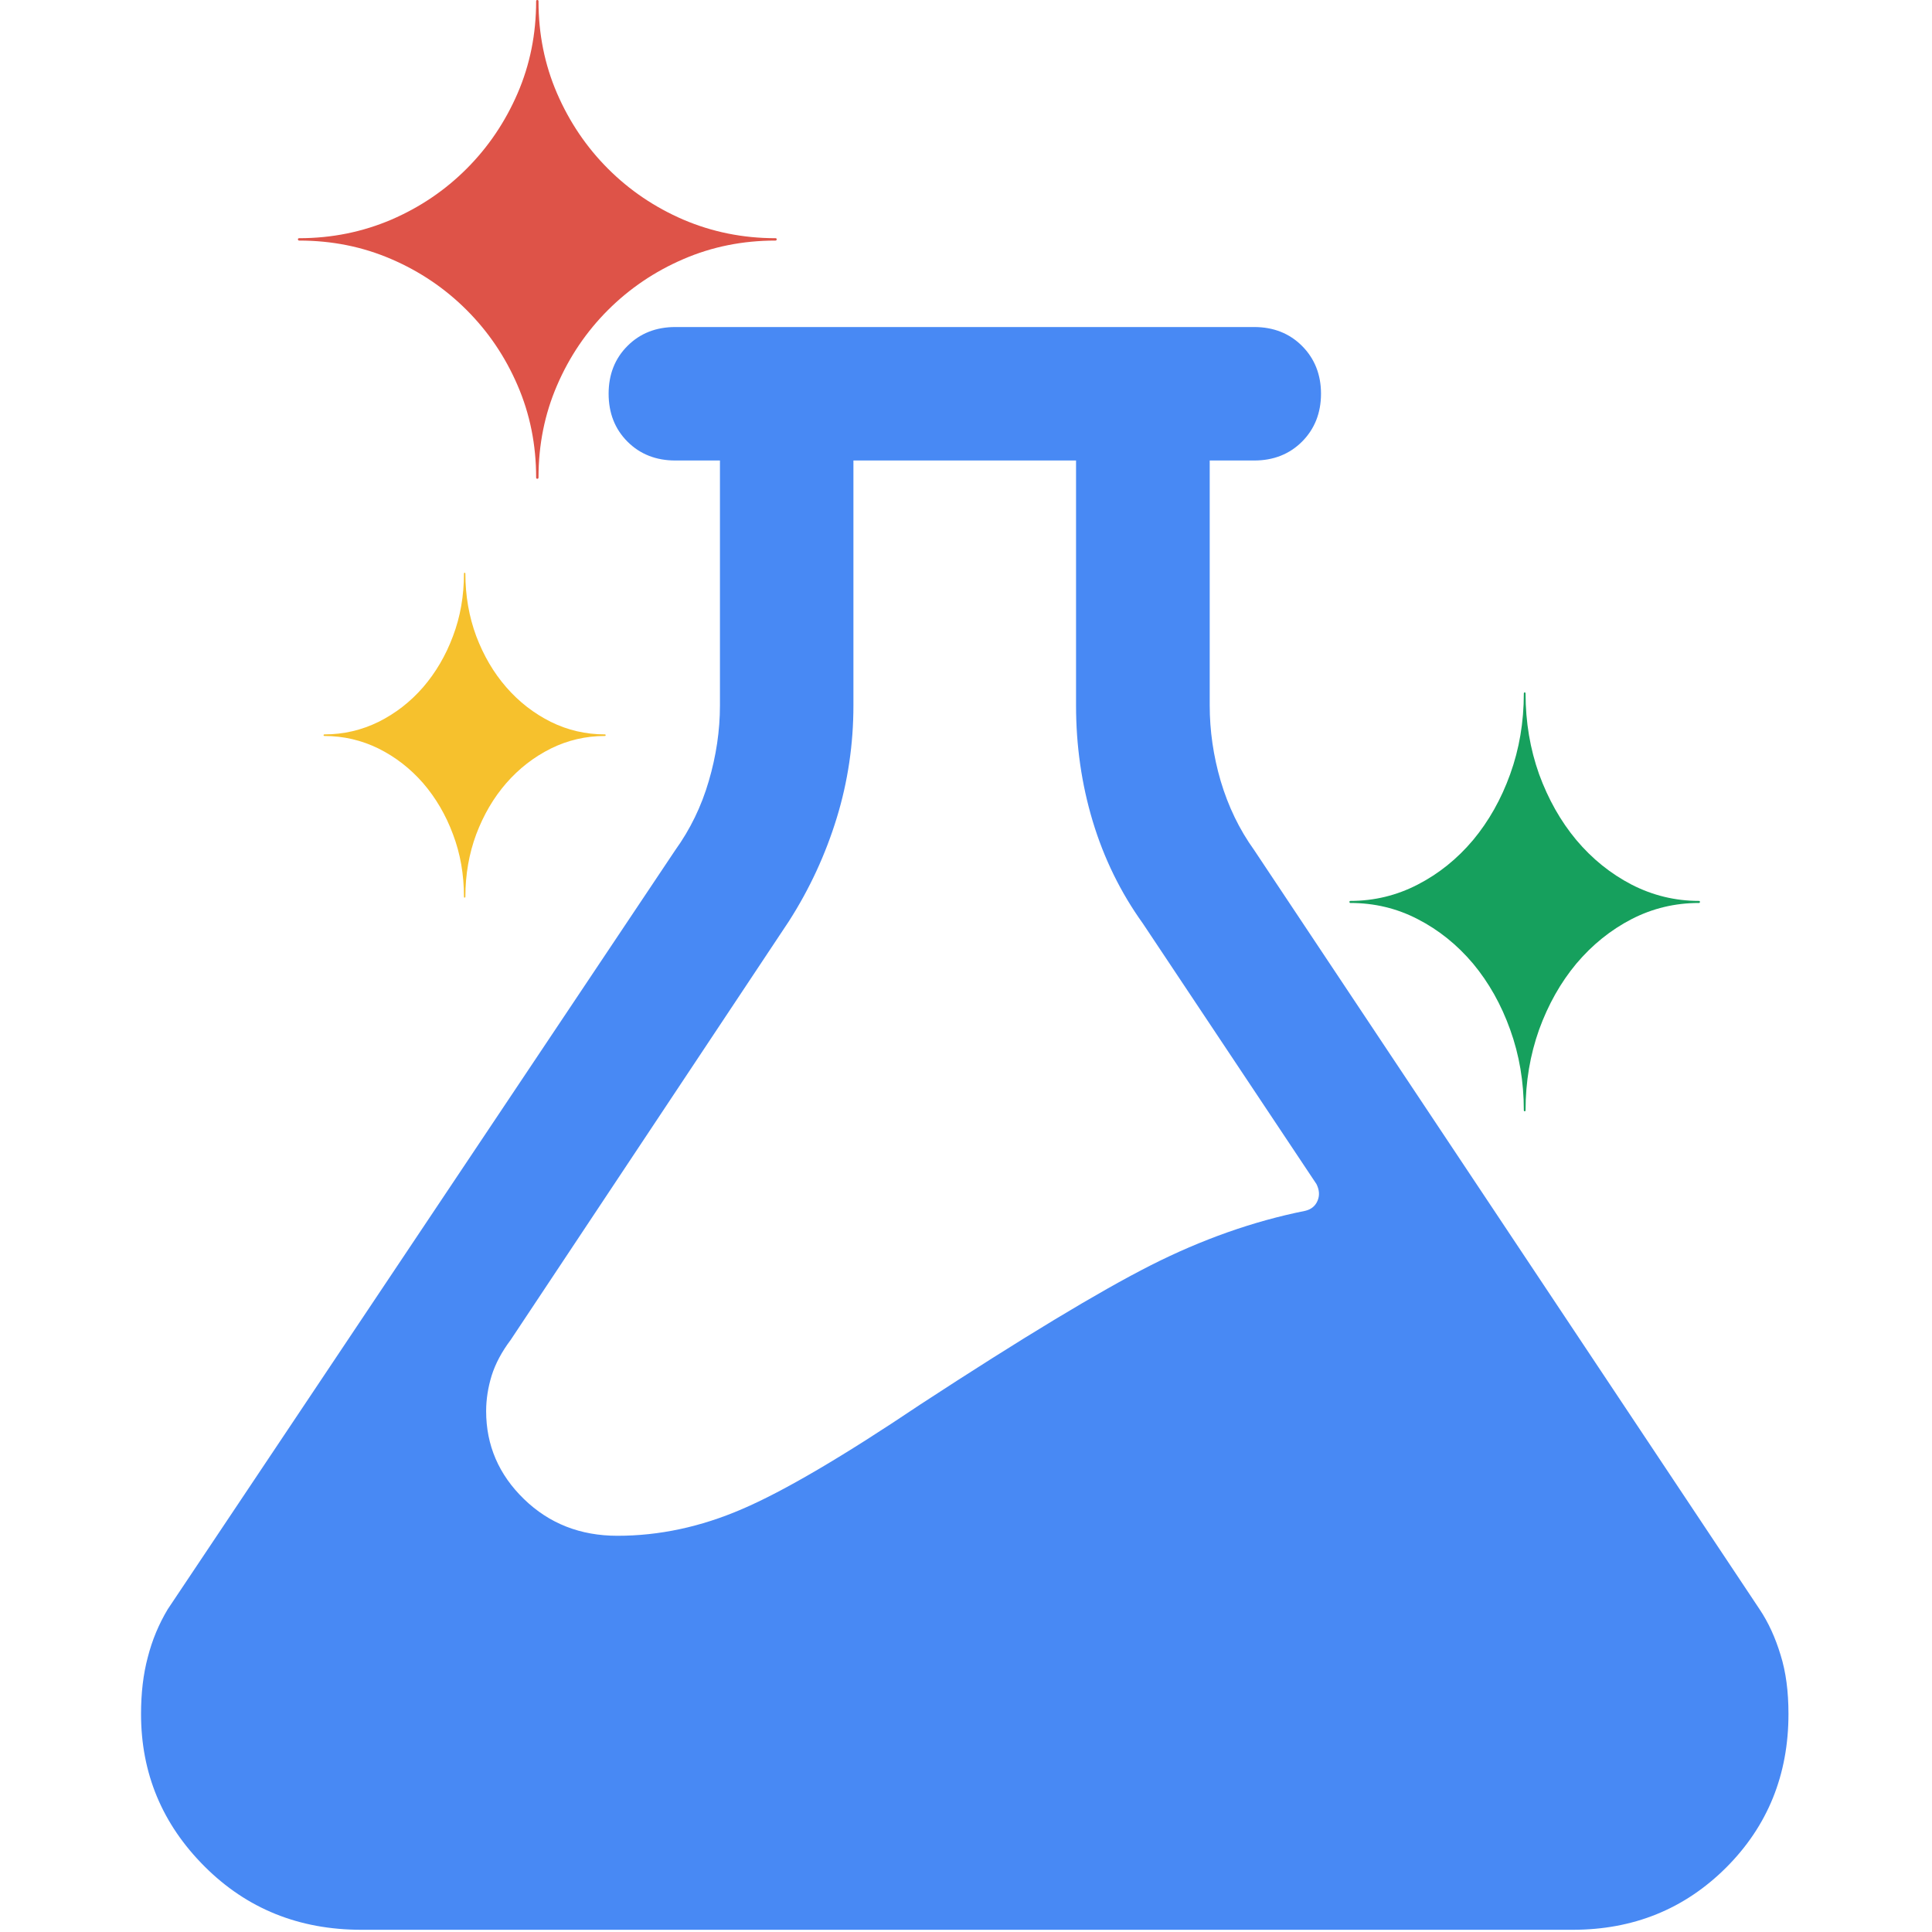 <?xml version="1.0" encoding="UTF-8"?>
<svg xmlns="http://www.w3.org/2000/svg" xmlns:xlink="http://www.w3.org/1999/xlink" width="48px" height="48px" viewBox="0 0 48 48" version="1.1">
<g id="surface1">
<path style=" stroke:none;fill-rule:nonzero;fill:rgb(28.235%,53.725%,95.686%);fill-opacity:1;" d="M 8.98 47.945 C 7.43 47.945 6.133 47.422 5.082 46.371 C 4.031 45.32 3.504 44.059 3.504 42.582 C 3.504 42.066 3.559 41.594 3.672 41.172 C 3.781 40.746 3.945 40.352 4.168 39.98 L 16.777 21.121 C 17.148 20.605 17.426 20.035 17.609 19.406 C 17.793 18.781 17.887 18.152 17.887 17.527 L 17.887 11.441 L 16.777 11.441 C 16.301 11.441 15.902 11.285 15.59 10.973 C 15.277 10.66 15.121 10.262 15.121 9.781 C 15.121 9.305 15.277 8.906 15.59 8.594 C 15.902 8.281 16.301 8.125 16.777 8.125 L 31.16 8.125 C 31.637 8.125 32.035 8.281 32.348 8.594 C 32.66 8.906 32.82 9.305 32.82 9.781 C 32.82 10.262 32.66 10.66 32.348 10.973 C 32.035 11.285 31.637 11.441 31.16 11.441 L 30.055 11.441 L 30.055 17.527 C 30.055 18.152 30.145 18.781 30.328 19.406 C 30.516 20.035 30.789 20.605 31.16 21.121 L 43.715 39.98 C 43.938 40.312 44.109 40.691 44.238 41.117 C 44.371 41.539 44.434 42.027 44.434 42.582 C 44.434 44.094 43.918 45.367 42.887 46.398 C 41.852 47.43 40.582 47.945 39.07 47.945 Z M 21.203 11.441 L 21.203 17.527 C 21.203 18.484 21.066 19.418 20.789 20.32 C 20.512 21.223 20.117 22.082 19.598 22.891 L 12.688 33.289 C 12.465 33.586 12.309 33.879 12.215 34.176 C 12.125 34.469 12.078 34.766 12.078 35.059 C 12.078 35.906 12.391 36.637 13.02 37.246 C 13.645 37.852 14.418 38.156 15.34 38.156 C 16.375 38.156 17.406 37.938 18.438 37.492 C 19.469 37.051 20.945 36.184 22.863 34.895 C 25.406 33.234 27.316 32.082 28.586 31.438 C 29.859 30.793 31.141 30.34 32.43 30.082 C 32.578 30.047 32.68 29.961 32.734 29.832 C 32.789 29.703 32.781 29.566 32.707 29.418 L 28.395 22.945 C 27.84 22.172 27.426 21.324 27.148 20.402 C 26.871 19.48 26.734 18.523 26.734 17.527 L 26.734 11.441 Z M 21.203 11.441 "/>
<path style=" stroke:none;fill-rule:nonzero;fill:rgb(87.059%,32.549%,28.235%);fill-opacity:1;" d="M 13.348 11.895 C 13.371 11.895 13.379 11.883 13.379 11.863 C 13.379 11.051 13.531 10.289 13.84 9.574 C 14.148 8.859 14.57 8.238 15.105 7.703 C 15.641 7.168 16.262 6.746 16.977 6.438 C 17.691 6.129 18.453 5.977 19.266 5.977 C 19.285 5.977 19.297 5.965 19.297 5.945 C 19.297 5.926 19.285 5.918 19.266 5.918 C 18.453 5.918 17.691 5.762 16.977 5.457 C 16.262 5.148 15.641 4.727 15.105 4.191 C 14.57 3.656 14.148 3.031 13.84 2.32 C 13.531 1.605 13.379 0.844 13.379 0.031 C 13.379 0.012 13.371 0 13.348 0 C 13.328 0 13.32 0.012 13.32 0.031 C 13.32 0.844 13.168 1.605 12.859 2.32 C 12.551 3.031 12.129 3.656 11.594 4.191 C 11.059 4.727 10.438 5.148 9.723 5.457 C 9.008 5.762 8.246 5.918 7.434 5.918 C 7.414 5.918 7.402 5.926 7.402 5.945 C 7.402 5.965 7.414 5.977 7.434 5.977 C 8.246 5.977 9.008 6.129 9.723 6.438 C 10.438 6.746 11.059 7.168 11.594 7.703 C 12.129 8.238 12.551 8.859 12.859 9.574 C 13.168 10.289 13.32 11.051 13.32 11.863 C 13.32 11.883 13.328 11.895 13.348 11.895 Z M 13.348 11.895 "/>
<path style=" stroke:none;fill-rule:nonzero;fill:rgb(96.471%,75.686%,17.647%);fill-opacity:1;" d="M 11.543 22.301 C 11.555 22.301 11.562 22.293 11.562 22.281 C 11.562 21.73 11.652 21.211 11.832 20.727 C 12.016 20.242 12.262 19.82 12.578 19.457 C 12.895 19.094 13.262 18.809 13.684 18.598 C 14.102 18.391 14.551 18.285 15.031 18.285 C 15.043 18.285 15.047 18.277 15.047 18.266 C 15.047 18.254 15.043 18.246 15.031 18.246 C 14.551 18.246 14.102 18.141 13.684 17.934 C 13.262 17.723 12.895 17.438 12.578 17.074 C 12.262 16.711 12.016 16.289 11.832 15.805 C 11.652 15.32 11.562 14.801 11.562 14.25 C 11.562 14.238 11.555 14.23 11.543 14.23 C 11.531 14.23 11.527 14.238 11.527 14.25 C 11.527 14.801 11.438 15.32 11.254 15.805 C 11.074 16.289 10.824 16.711 10.512 17.074 C 10.195 17.438 9.828 17.723 9.406 17.934 C 8.984 18.141 8.535 18.246 8.059 18.246 C 8.047 18.246 8.039 18.254 8.039 18.266 C 8.039 18.277 8.047 18.285 8.059 18.285 C 8.535 18.285 8.984 18.391 9.406 18.598 C 9.828 18.809 10.195 19.094 10.512 19.457 C 10.824 19.82 11.074 20.242 11.254 20.727 C 11.438 21.211 11.527 21.73 11.527 22.281 C 11.527 22.293 11.531 22.301 11.543 22.301 Z M 11.543 22.301 "/>
<path style=" stroke:none;fill-rule:nonzero;fill:rgb(8.627%,62.745%,36.471%);fill-opacity:1;" d="M 37.879 27.609 C 37.895 27.609 37.902 27.602 37.902 27.586 C 37.902 26.875 38.016 26.207 38.238 25.582 C 38.465 24.957 38.773 24.41 39.164 23.941 C 39.559 23.473 40.016 23.105 40.535 22.836 C 41.059 22.566 41.617 22.434 42.211 22.434 C 42.227 22.434 42.234 22.426 42.234 22.406 C 42.234 22.391 42.227 22.383 42.211 22.383 C 41.617 22.383 41.059 22.246 40.535 21.977 C 40.016 21.707 39.559 21.34 39.164 20.871 C 38.773 20.402 38.465 19.855 38.238 19.234 C 38.016 18.609 37.902 17.941 37.902 17.23 C 37.902 17.211 37.895 17.203 37.879 17.203 C 37.867 17.203 37.859 17.211 37.859 17.23 C 37.859 17.941 37.746 18.609 37.52 19.234 C 37.297 19.855 36.988 20.402 36.598 20.871 C 36.203 21.34 35.746 21.707 35.223 21.977 C 34.703 22.246 34.145 22.383 33.547 22.383 C 33.535 22.383 33.527 22.391 33.527 22.406 C 33.527 22.426 33.535 22.434 33.547 22.434 C 34.145 22.434 34.703 22.566 35.223 22.836 C 35.746 23.105 36.203 23.473 36.598 23.941 C 36.988 24.41 37.297 24.957 37.52 25.582 C 37.746 26.207 37.859 26.875 37.859 27.586 C 37.859 27.602 37.867 27.609 37.879 27.609 Z M 37.879 27.609 "/>
</g>
</svg>
